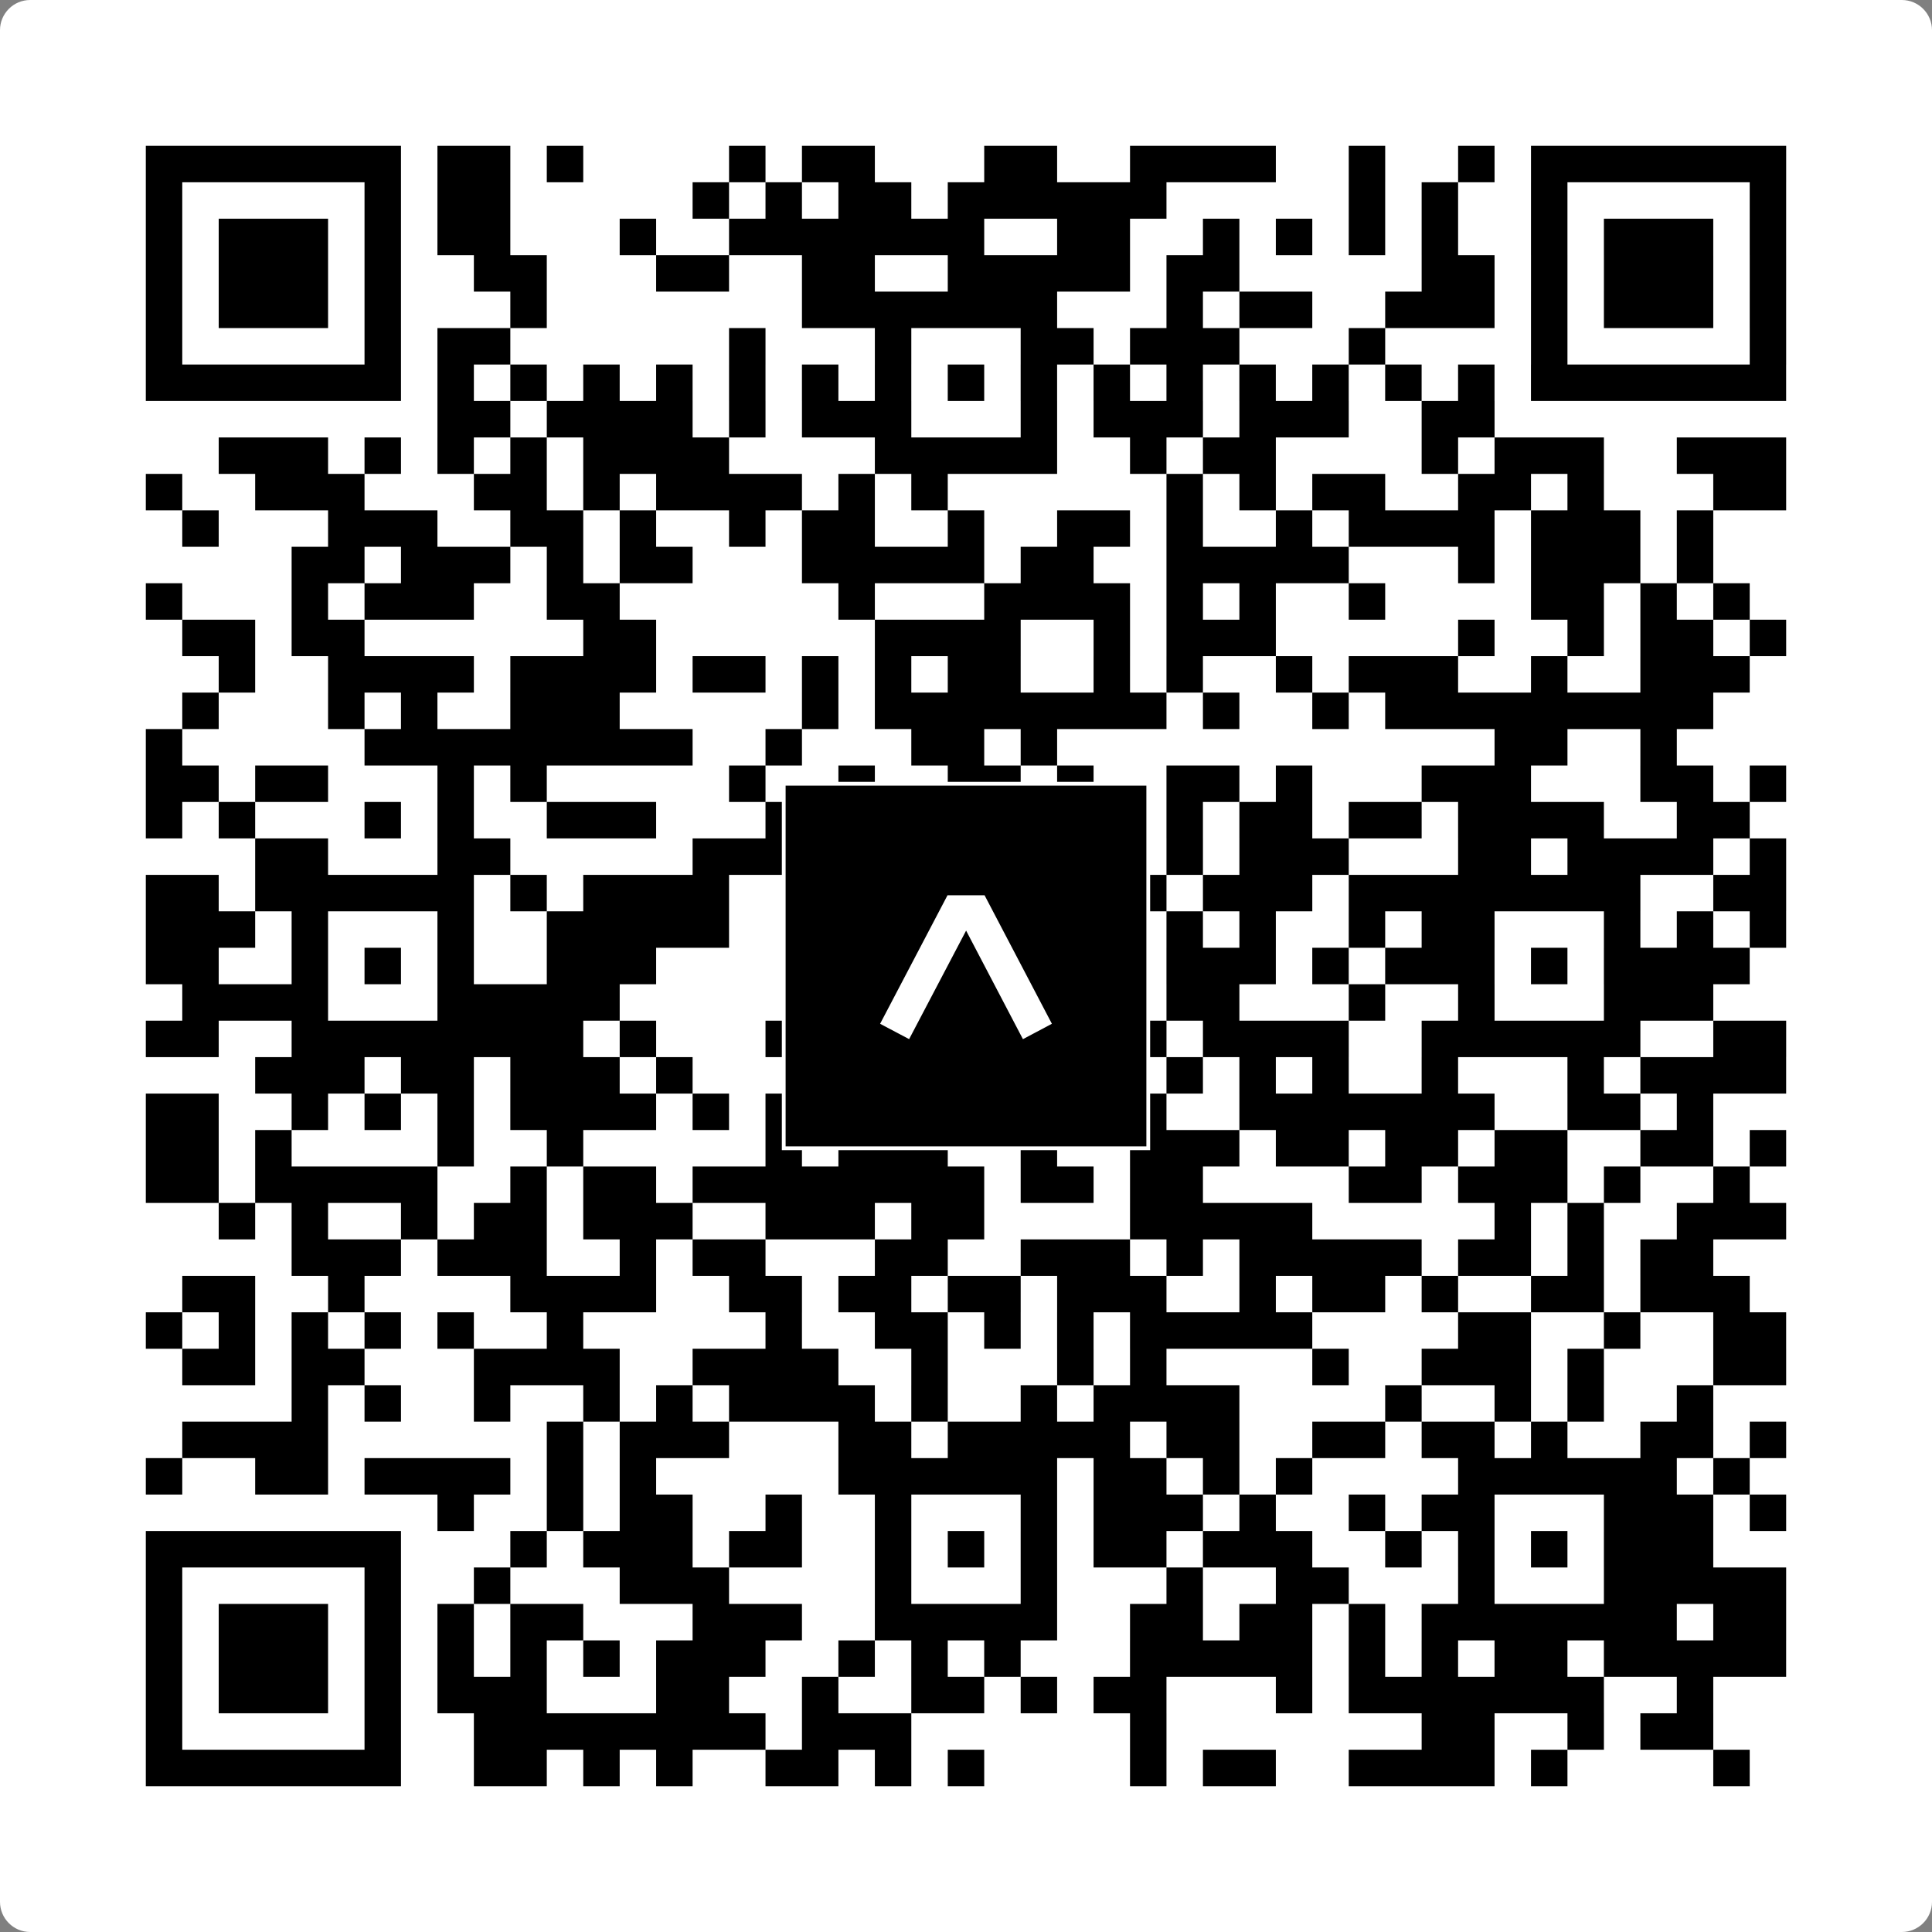 <svg width="512" height="512" viewBox="0 0 512 512" fill="none" xmlns="http://www.w3.org/2000/svg">
    <rect x="0" y="0" width="512" height="512" fill="#808080" stroke="none"/>
    <path d="M0 8C0 3.582 3.582 0 8 0H504C508.418 0 512 3.582 512 8V504C512 508.418 508.418 512 504 512H8C3.582 512 0 508.418 0 504V8Z" fill="white"/>
    <svg xmlns="http://www.w3.org/2000/svg" viewBox="0 0 53 53" shapeRendering="crispEdges" height="512" width="512" x="0" y="0"><path stroke="#000000" d="M4 4.5h7m1 0h2m1 0h1m4 0h1m1 0h2m3 0h2m2 0h4m2 0h1m2 0h1m1 0h7M4 5.5h1m5 0h1m1 0h2m5 0h1m1 0h1m1 0h2m1 0h6m5 0h1m1 0h1m2 0h1m5 0h1M4 6.5h1m1 0h3m1 0h1m1 0h2m3 0h1m2 0h7m2 0h2m2 0h1m1 0h1m1 0h1m1 0h1m2 0h1m1 0h3m1 0h1M4 7.5h1m1 0h3m1 0h1m2 0h2m3 0h2m2 0h2m2 0h5m1 0h2m5 0h2m1 0h1m1 0h3m1 0h1M4 8.5h1m1 0h3m1 0h1m3 0h1m7 0h7m3 0h1m1 0h2m2 0h3m1 0h1m1 0h3m1 0h1M4 9.5h1m5 0h1m1 0h2m6 0h1m3 0h1m3 0h2m1 0h3m3 0h1m4 0h1m5 0h1M4 10.5h7m1 0h1m1 0h1m1 0h1m1 0h1m1 0h1m1 0h1m1 0h1m1 0h1m1 0h1m1 0h1m1 0h1m1 0h1m1 0h1m1 0h1m1 0h1m1 0h7M12 11.5h2m1 0h4m1 0h1m1 0h3m3 0h1m1 0h3m1 0h3m2 0h2M6 12.5h3m1 0h1m1 0h1m1 0h1m1 0h4m4 0h5m2 0h1m1 0h2m4 0h1m1 0h3m2 0h3M4 13.5h1m2 0h3m3 0h2m1 0h1m1 0h4m1 0h1m1 0h1m6 0h1m1 0h1m1 0h2m2 0h2m1 0h1m3 0h2M5 14.5h1m3 0h3m2 0h2m1 0h1m2 0h1m1 0h2m2 0h1m2 0h2m1 0h1m2 0h1m1 0h4m1 0h3m1 0h1M8 15.5h2m1 0h3m1 0h1m1 0h2m3 0h5m1 0h2m2 0h5m3 0h1m1 0h3m1 0h1M4 16.5h1m3 0h1m1 0h3m2 0h2m6 0h1m3 0h4m1 0h1m1 0h1m2 0h1m4 0h2m1 0h1m1 0h1M5 17.5h2m1 0h2m6 0h2m6 0h4m2 0h1m1 0h3m5 0h1m2 0h1m1 0h2m1 0h1M6 18.5h1m2 0h4m1 0h4m1 0h2m1 0h1m1 0h1m1 0h2m2 0h1m1 0h1m2 0h1m1 0h3m2 0h1m2 0h3M5 19.5h1m3 0h1m1 0h1m2 0h3m5 0h1m1 0h8m1 0h1m2 0h1m1 0h9M4 20.5h1m5 0h9m2 0h1m3 0h2m1 0h1m12 0h2m2 0h1M4 21.5h2m1 0h2m3 0h1m1 0h1m5 0h1m2 0h1m2 0h2m1 0h1m2 0h2m1 0h1m3 0h3m3 0h2m1 0h1M4 22.5h1m1 0h1m3 0h1m1 0h1m2 0h3m3 0h2m3 0h2m1 0h1m2 0h1m1 0h2m1 0h2m1 0h4m2 0h2M7 23.5h2m3 0h2m5 0h4m1 0h6m2 0h1m1 0h3m3 0h2m1 0h4m1 0h1M4 24.5h2m1 0h6m1 0h1m1 0h4m3 0h6m2 0h1m1 0h3m1 0h8m2 0h2M4 25.5h3m1 0h1m3 0h1m2 0h5m3 0h2m3 0h1m3 0h1m1 0h1m2 0h1m1 0h2m3 0h1m1 0h1m1 0h1M4 26.5h2m2 0h1m1 0h1m1 0h1m2 0h3m4 0h1m1 0h1m1 0h1m1 0h1m1 0h1m1 0h3m1 0h1m1 0h3m1 0h1m1 0h4M5 27.5h4m3 0h5m6 0h2m3 0h1m1 0h1m1 0h2m3 0h1m2 0h1m3 0h3M4 28.5h2m2 0h8m1 0h1m3 0h8m1 0h2m1 0h4m2 0h6m2 0h2M7 29.5h3m1 0h2m1 0h3m1 0h1m3 0h3m2 0h1m2 0h1m1 0h1m1 0h1m1 0h1m2 0h1m3 0h1m1 0h4M4 30.5h2m2 0h1m1 0h1m1 0h1m1 0h4m1 0h1m1 0h1m3 0h7m2 0h7m2 0h2m1 0h1M4 31.5h2m1 0h1m4 0h1m2 0h1m5 0h1m1 0h3m2 0h1m2 0h3m1 0h2m1 0h2m1 0h2m2 0h2m1 0h1M4 32.5h2m1 0h5m2 0h1m1 0h2m1 0h8m1 0h2m1 0h2m4 0h2m1 0h3m1 0h1m2 0h1M6 33.5h1m1 0h1m2 0h1m1 0h2m1 0h3m2 0h3m1 0h2m4 0h5m5 0h1m1 0h1m2 0h3M8 34.5h3m1 0h3m2 0h1m1 0h2m3 0h2m2 0h3m1 0h1m1 0h5m1 0h2m1 0h1m1 0h2M5 35.5h2m2 0h1m4 0h4m2 0h2m1 0h2m1 0h2m1 0h3m2 0h1m1 0h2m1 0h1m2 0h2m1 0h3M4 36.5h1m1 0h1m1 0h1m1 0h1m1 0h1m2 0h1m5 0h1m2 0h2m1 0h1m1 0h1m1 0h5m4 0h2m2 0h1m2 0h2M5 37.5h2m1 0h2m3 0h4m2 0h4m2 0h1m3 0h1m1 0h1m4 0h1m2 0h3m1 0h1m3 0h2M8 38.5h1m1 0h1m2 0h1m2 0h1m1 0h1m1 0h4m1 0h1m2 0h1m1 0h4m4 0h1m2 0h1m1 0h1m2 0h1M5 39.5h4m6 0h1m1 0h3m3 0h2m1 0h5m1 0h2m2 0h2m1 0h2m1 0h1m2 0h2m1 0h1M4 40.5h1m2 0h2m1 0h4m1 0h1m1 0h1m5 0h6m1 0h2m1 0h1m1 0h1m4 0h6m1 0h1M12 41.5h1m2 0h1m1 0h2m2 0h1m2 0h1m3 0h1m1 0h3m1 0h1m2 0h1m1 0h2m3 0h3m1 0h1M4 42.5h7m3 0h1m1 0h3m1 0h2m2 0h1m1 0h1m1 0h1m1 0h2m1 0h3m2 0h1m1 0h1m1 0h1m1 0h3M4 43.5h1m5 0h1m2 0h1m3 0h3m4 0h1m3 0h1m3 0h1m2 0h2m3 0h1m3 0h5M4 44.5h1m1 0h3m1 0h1m1 0h1m1 0h2m3 0h3m2 0h5m2 0h2m1 0h2m1 0h1m1 0h7m1 0h2M4 45.5h1m1 0h3m1 0h1m1 0h1m1 0h1m1 0h1m1 0h3m2 0h1m1 0h1m1 0h1m3 0h5m1 0h1m1 0h1m1 0h2m1 0h5M4 46.5h1m1 0h3m1 0h1m1 0h3m3 0h2m2 0h1m2 0h2m1 0h1m1 0h2m3 0h1m1 0h7m2 0h1M4 47.5h1m5 0h1m2 0h8m1 0h3m6 0h1m7 0h2m2 0h1m1 0h2M4 48.5h7m2 0h2m1 0h1m1 0h1m2 0h2m1 0h1m1 0h1m4 0h1m1 0h2m2 0h4m1 0h1m4 0h1"/></svg>

    <rect x="207.698" y="207.698" width="96.604" height="96.604" fill="black" stroke="white" strokeWidth="10.16"/>
    <svg x="207.698" y="207.698" width="96.604" height="96.604" viewBox="0 0 116 116" fill="none" xmlns="http://www.w3.org/2000/svg">
      <path d="M63.911 35.496L52.114 35.496L30.667 76.393L39.902 81.271L58.033 46.739L76.117 81.283L85.333 76.385L63.911 35.496Z" fill="white"/>
    </svg>
  </svg>